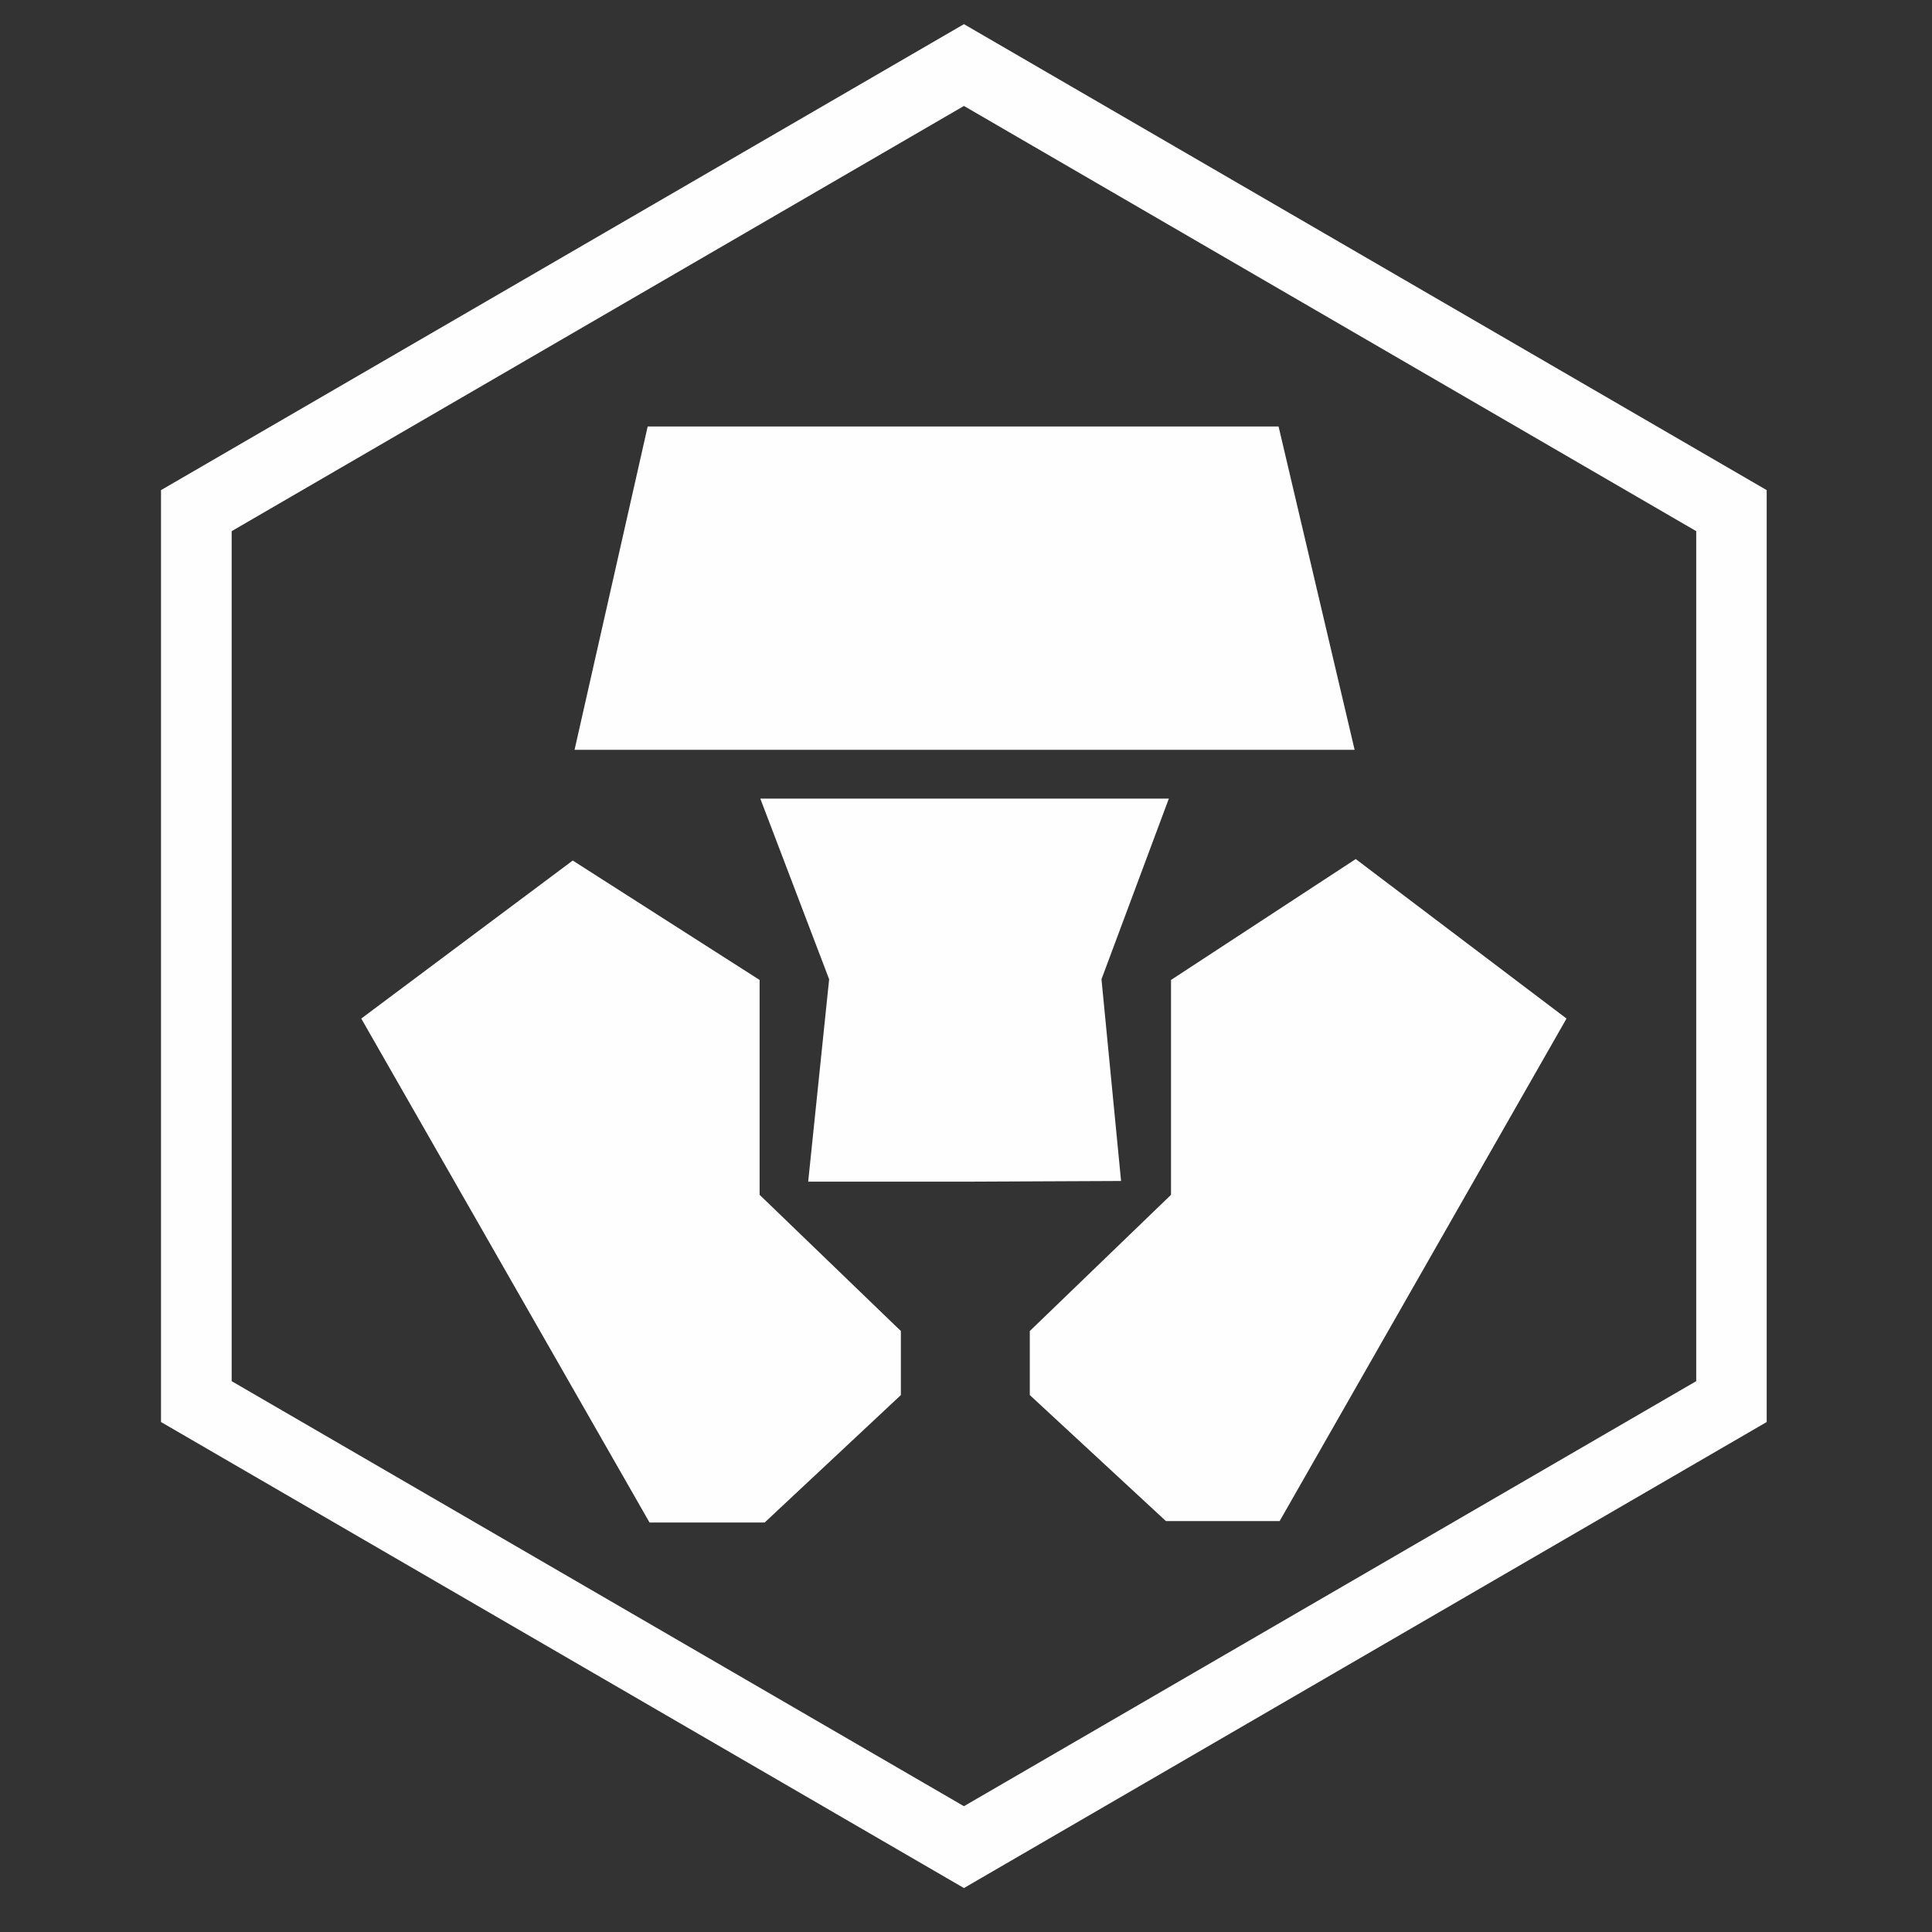 <svg xmlns="http://www.w3.org/2000/svg" width="80" height="80" viewBox="0 0 80 80"><rect x="0" y="0" width="80" height="80" fill="#333333" stroke="none"/><g fill="#FEFEFE" fill-rule="evenodd"><path d="M0 19.295v38.588L33.248 77.18l33.24-19.297V19.295L33.248 0 0 19.295zm2.926 36.896V20.994L33.248 3.387 63.57 20.994v35.197l-30.323 17.6-30.322-17.6z" transform="translate(6.667 1)"/><path d="M46.276 16.66L20.152 16.66 17.124 30.049 49.425 30.049zM24.787 48.475L24.787 39.578 17.049 34.633 8.292 41.176 20.229 62.044 24.996 62.044 30.636 56.767 30.636 54.115z" transform="translate(6.667 1)"/><path d="M41.732 32.069L24.816 32.069 27.666 39.549 26.798 47.931 33.245 47.931 39.754 47.902 38.943 39.549z" transform="translate(6.667 1)"/><path d="M49.471 34.572L41.822 39.578 41.822 48.475 35.975 54.115 35.975 56.767 41.612 61.985 46.32 61.985 58.199 41.176z" transform="translate(6.667 1)"/></g></svg>